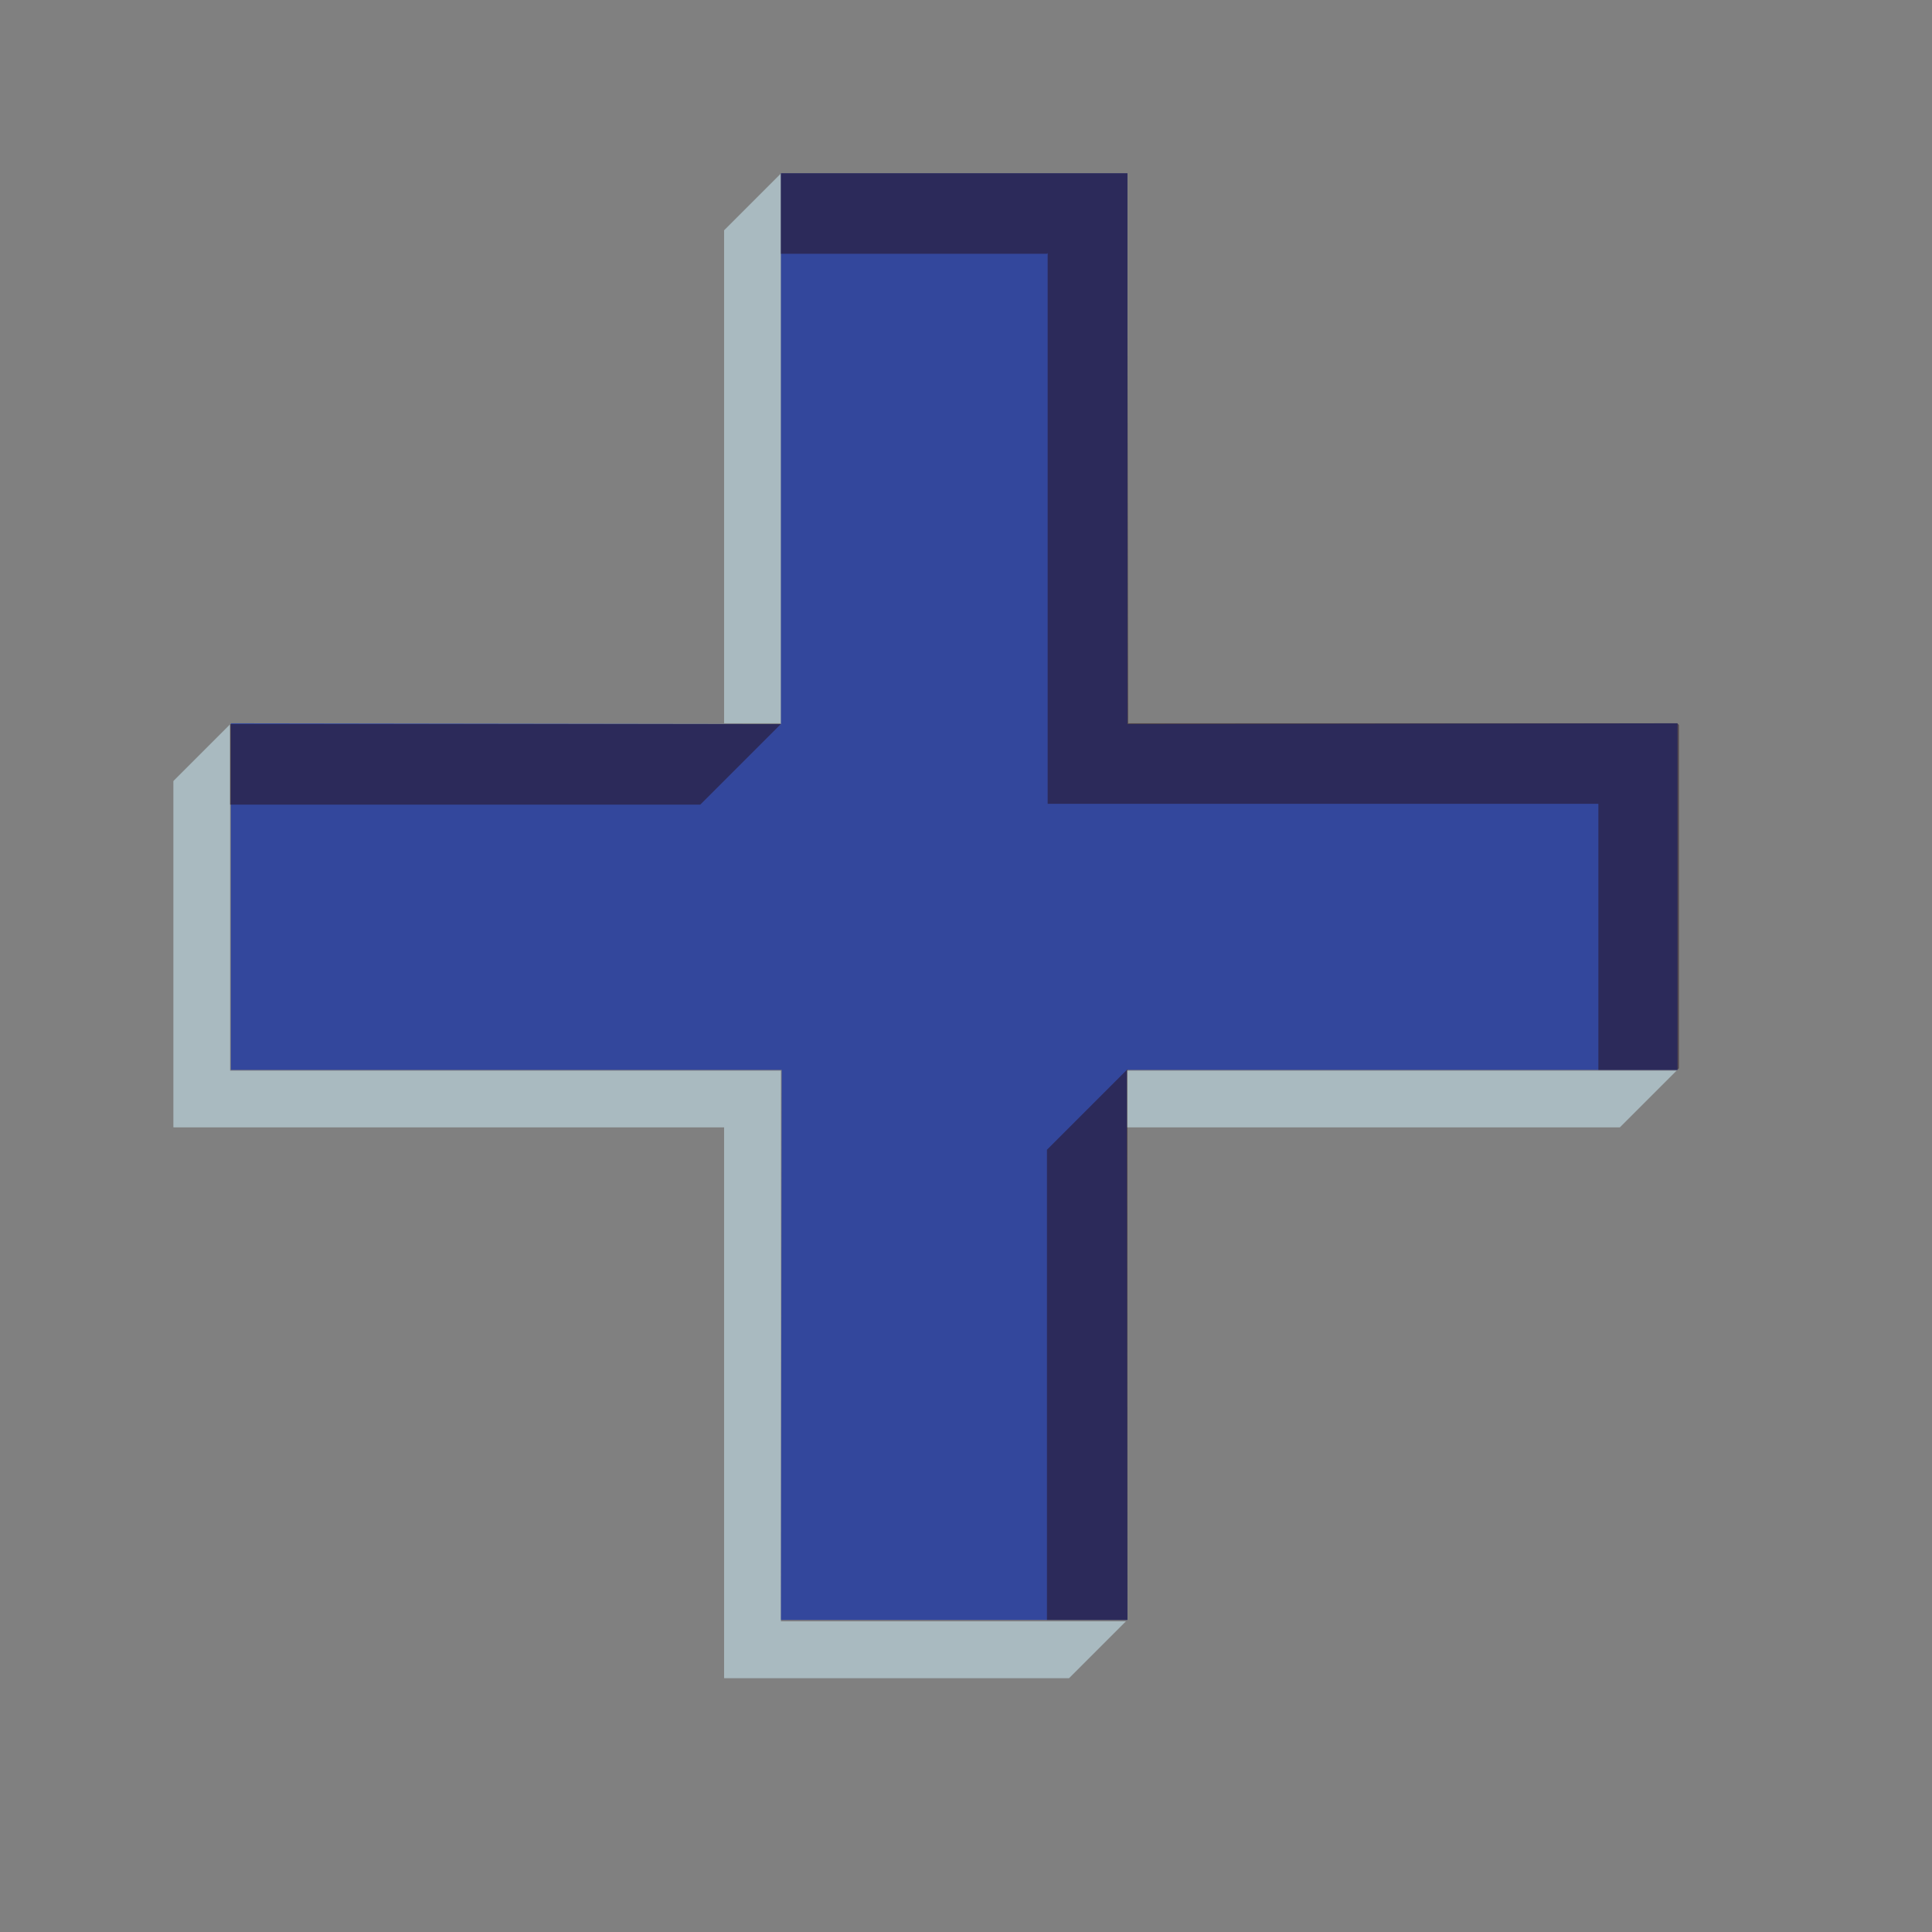 <svg width="19" height="19" viewBox="0 0 19 19" fill="none" xmlns="http://www.w3.org/2000/svg">
    <rect x="0" y="0" width="19" height="19" fill="#808080" stroke="none"/>
    <g clip-path="url(#clip0_10933_28540)">
        <g style="mix-blend-mode:screen" opacity="0.5">
            <path fill-rule="evenodd" clip-rule="evenodd" d="M1.705 11.087L7.121 11.087L7.121 16.504L10.529 16.504L11.088 15.945H7.68V10.529L2.263 10.529L2.263 7.121L1.705 7.679L1.705 11.087ZM7.68 7.121L7.68 1.704L7.121 2.263L7.121 7.113L7.687 7.113L7.68 7.121ZM11.081 10.522L11.081 11.087L15.932 11.087L16.49 10.529H11.074L11.081 10.522Z" fill="#D2F4FF"/>
        </g>
        <path style="mix-blend-mode:multiply" opacity="0.75" fill-rule="evenodd" clip-rule="evenodd" d="M2.27 7.113L2.27 10.522L7.687 10.522L7.68 15.931H11.088L11.081 10.522L16.497 10.522L16.497 7.113L11.088 7.121L11.088 1.704H7.68L7.68 7.121L2.27 7.113Z" fill="#1a35a6"/>
        <g style="mix-blend-mode:multiply" opacity="0.5">
            <path fill-rule="evenodd" clip-rule="evenodd" d="M10.296 11.307L10.296 15.931L11.088 15.931L11.088 10.515L10.303 11.3L10.296 11.307ZM7.679 7.121L2.263 7.121L2.263 7.913L6.887 7.913L7.672 7.128L7.679 7.121ZM10.303 2.489L10.303 7.905L15.719 7.905L15.719 10.522L16.511 10.522L16.511 8.683L16.511 7.113L14.941 7.113L11.095 7.113L11.088 3.274L11.088 1.704L9.518 1.704L7.679 1.704L7.679 2.496L10.296 2.496L10.303 2.489Z" fill="#260E18"/>
        </g>
    </g>
    <defs>
        <linearGradient id="paint0_linear_10933_28540" x1="4.979" y1="13.23" x2="13.796" y2="4.412" gradientUnits="userSpaceOnUse">
            <stop stop-color="#2B2EE0"/>
            <stop offset="1" stop-color="#3430A6"/>
        </linearGradient>
        <clipPath id="clip0_10933_28540">
            <rect width="12.47" height="13.27" fill="white" transform="translate(9.384) rotate(45)"/>
        </clipPath>
    </defs>
</svg>